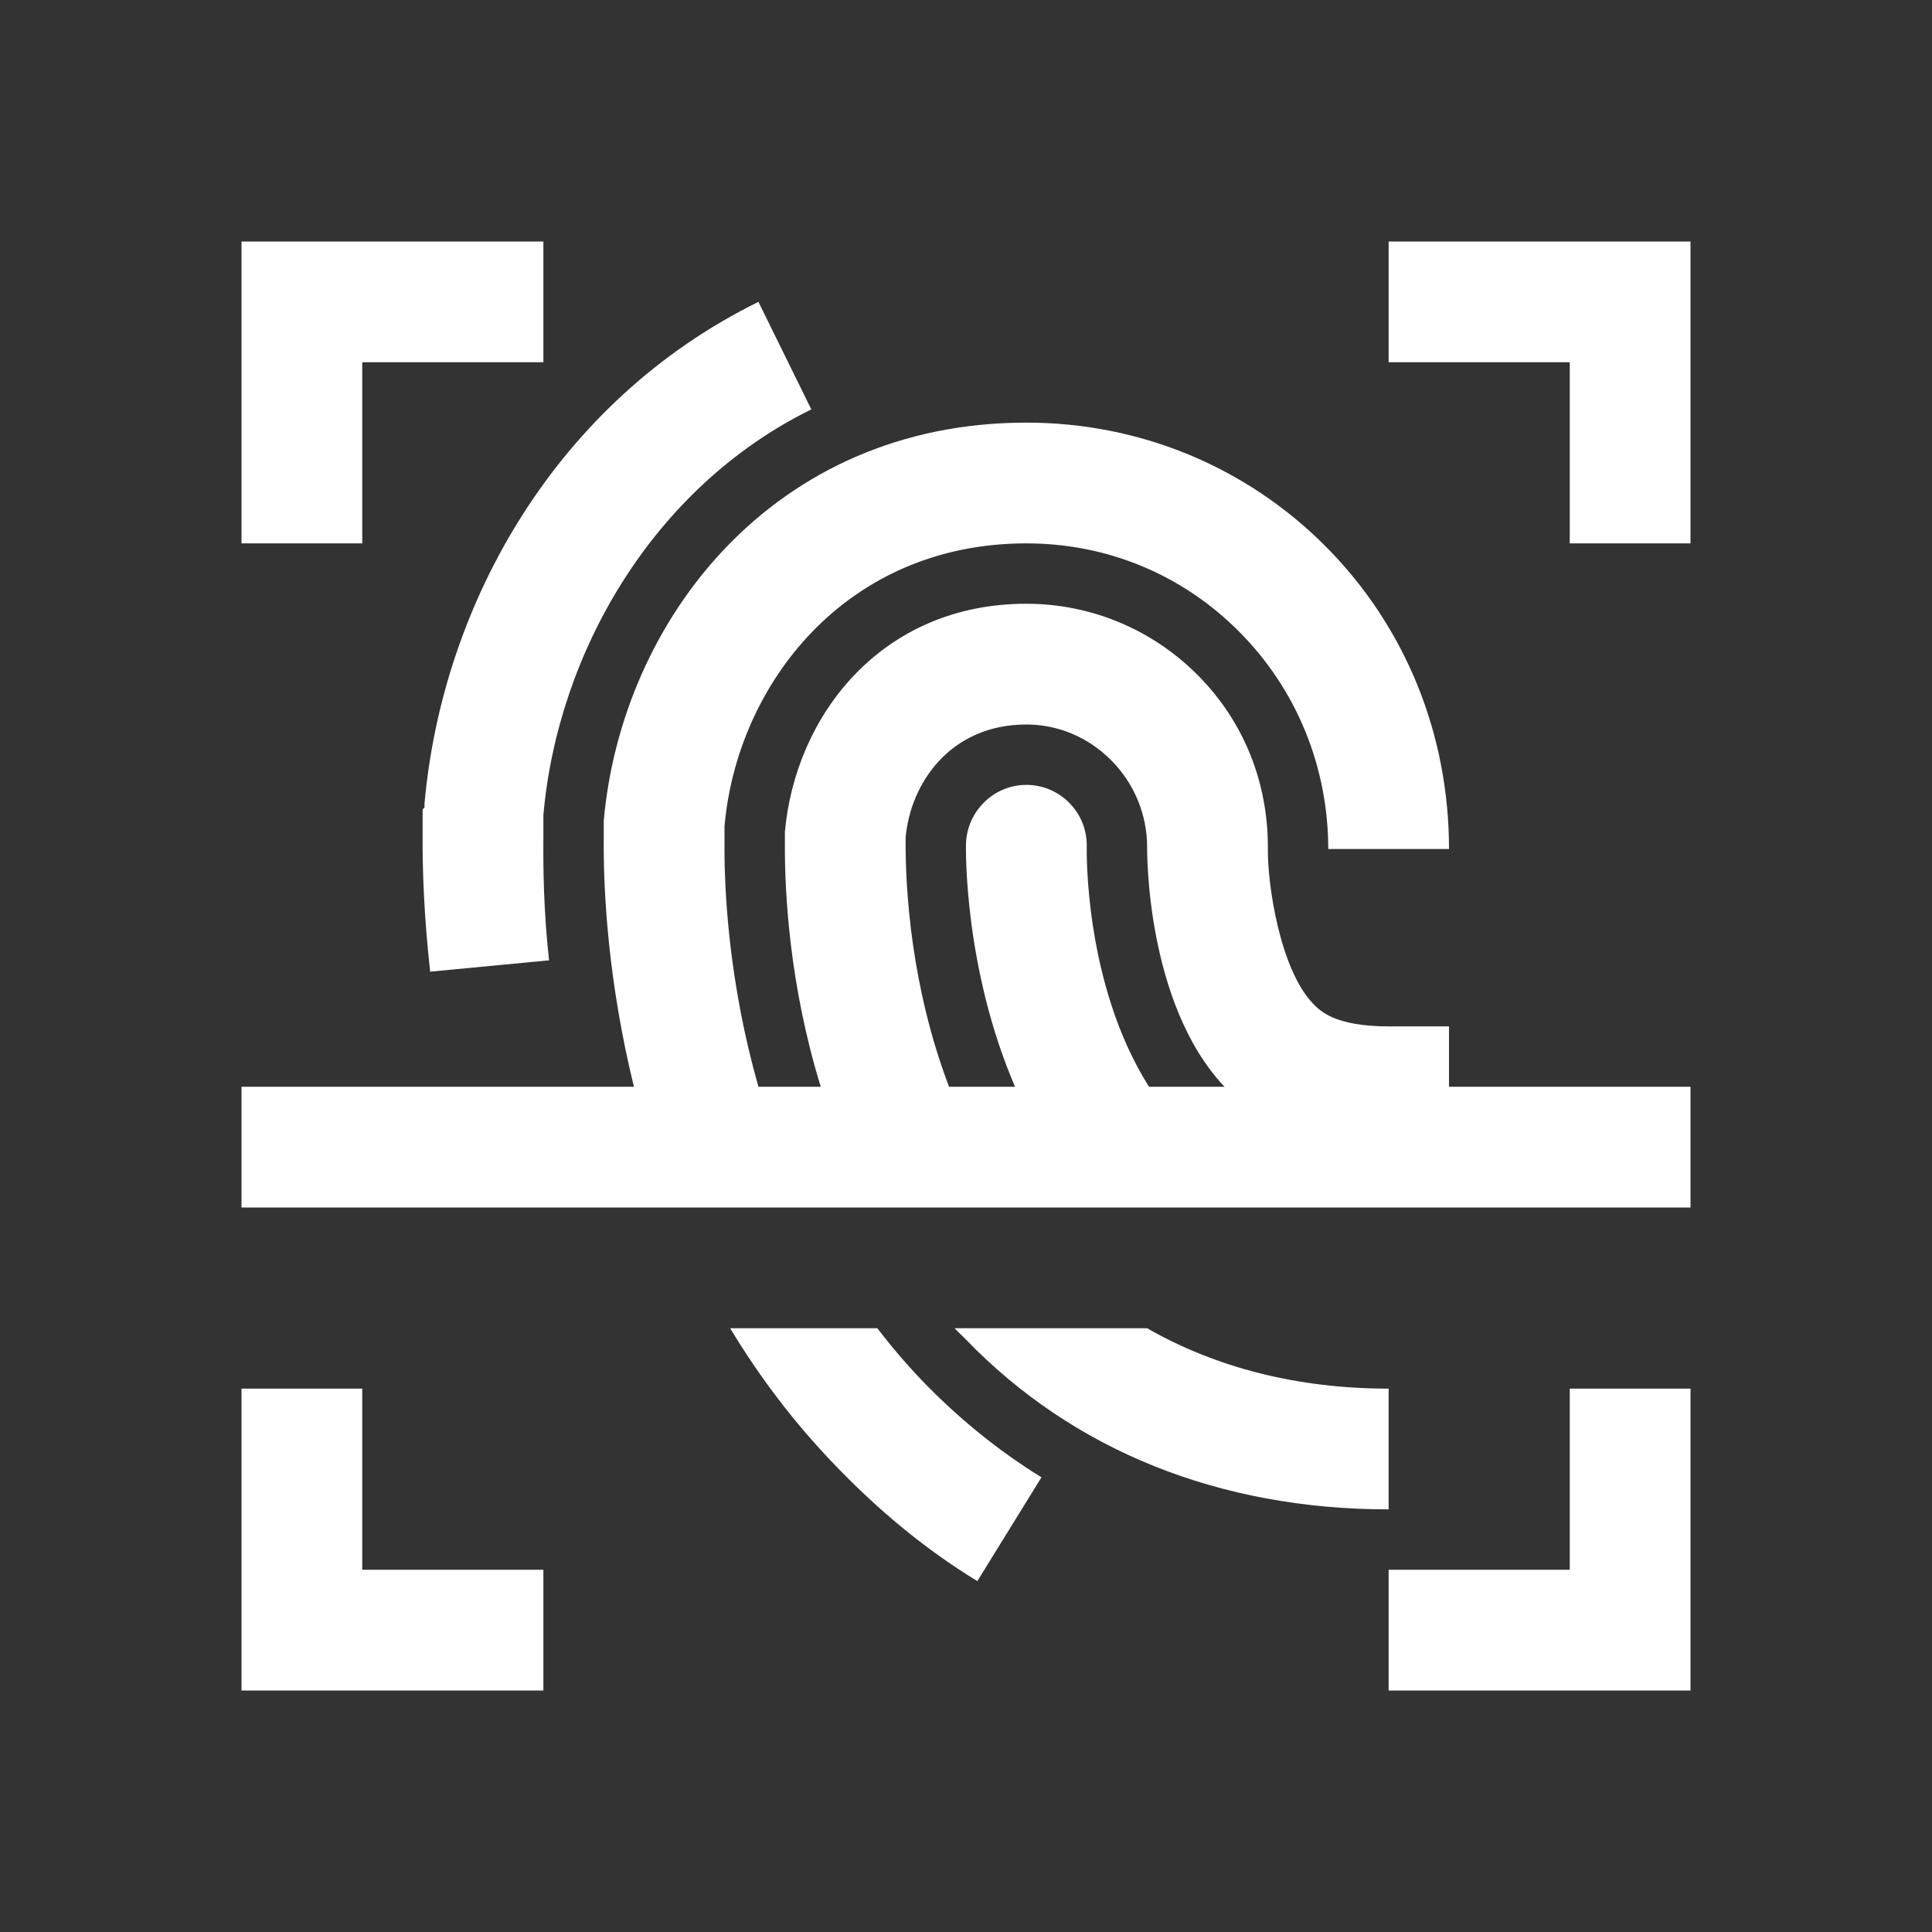 <?xml version="1.0" encoding="UTF-8"?>
<svg xmlns="http://www.w3.org/2000/svg" xmlns:xlink="http://www.w3.org/1999/xlink" width="32pt" height="32pt" viewBox="0 0 32 32" version="1.1">
<rect x="0" y="0" width="32" height="32" fill="#333333" stroke="none"/>
<g id="surface1">
<path style=" stroke:none;fill-rule:nonzero;fill:#FFFFFF;fill-opacity:1;" d="M 4 4 L 4 9 L 6 9 L 6 6 L 9 6 L 9 4 Z M 23 4 L 23 6 L 26 6 L 26 9 L 28 9 L 28 4 Z M 12.562 5 C 9.234 6.637 7.328 9.977 7.031 13.312 L 7.031 13.375 L 7 13.406 L 7 13.844 C 6.996 14.418 7.023 15.176 7.125 16.094 L 9.094 15.906 C 9.004 15.094 8.996 14.383 9 13.875 L 9 13.5 C 9.238 10.809 10.816 8.07 13.438 6.781 Z M 17 7 C 12.797 7 10.293 10.289 10 13.594 L 10 13.906 C 9.992 14.785 10.078 16.285 10.5 18 L 4 18 L 4 20 L 28 20 L 28 18 L 24 18 L 24 17 L 23 17 C 22.109 17 21.863 16.742 21.75 16.625 C 21.203 16.062 20.988 14.645 21 14.031 C 21 12.949 20.598 11.949 19.844 11.188 C 19.09 10.426 18.07 10 17 10 C 14.598 10 13.172 11.852 13 13.781 L 13 13.969 C 12.996 14.801 13.078 16.324 13.594 18 L 12.562 18 C 12.078 16.301 11.992 14.781 12 13.938 L 12 13.688 C 12.203 11.352 13.996 9 17 9 C 18.34 9 19.586 9.516 20.531 10.469 C 21.473 11.418 22 12.699 22 14.062 L 24 14.062 C 24 12.168 23.285 10.391 21.969 9.062 C 20.645 7.727 18.875 7 17 7 Z M 17 12 C 17.531 12 18.031 12.215 18.406 12.594 C 18.789 12.977 19 13.496 19 14.031 C 19 14.059 18.969 16.609 20.281 18 L 19.031 18 C 17.949 16.289 18 14.059 18 14.031 C 18 14.02 18 14.012 18 14 C 18 13.449 17.551 13 17 13 C 16.461 13 16.02 13.434 16 13.969 C 15.996 14.078 15.969 16.039 16.812 18 L 15.719 18 C 15.094 16.352 14.992 14.746 15 13.875 C 15.078 12.973 15.742 12 17 12 Z M 12.094 22 C 12.566 22.785 13.145 23.559 13.844 24.281 C 14.551 25.016 15.328 25.664 16.188 26.188 L 17.25 24.469 C 16.539 24.031 15.871 23.488 15.281 22.875 C 15.004 22.586 14.762 22.301 14.531 22 Z M 15.812 22 C 15.871 22.066 15.941 22.125 16 22.188 C 17.773 24.023 20.195 25 23 25 L 23 23 C 21.496 23 20.148 22.656 19 22 Z M 4 23 L 4 28 L 9 28 L 9 26 L 6 26 L 6 23 Z M 26 23 L 26 26 L 23 26 L 23 28 L 28 28 L 28 23 Z "/>
</g>
</svg>
